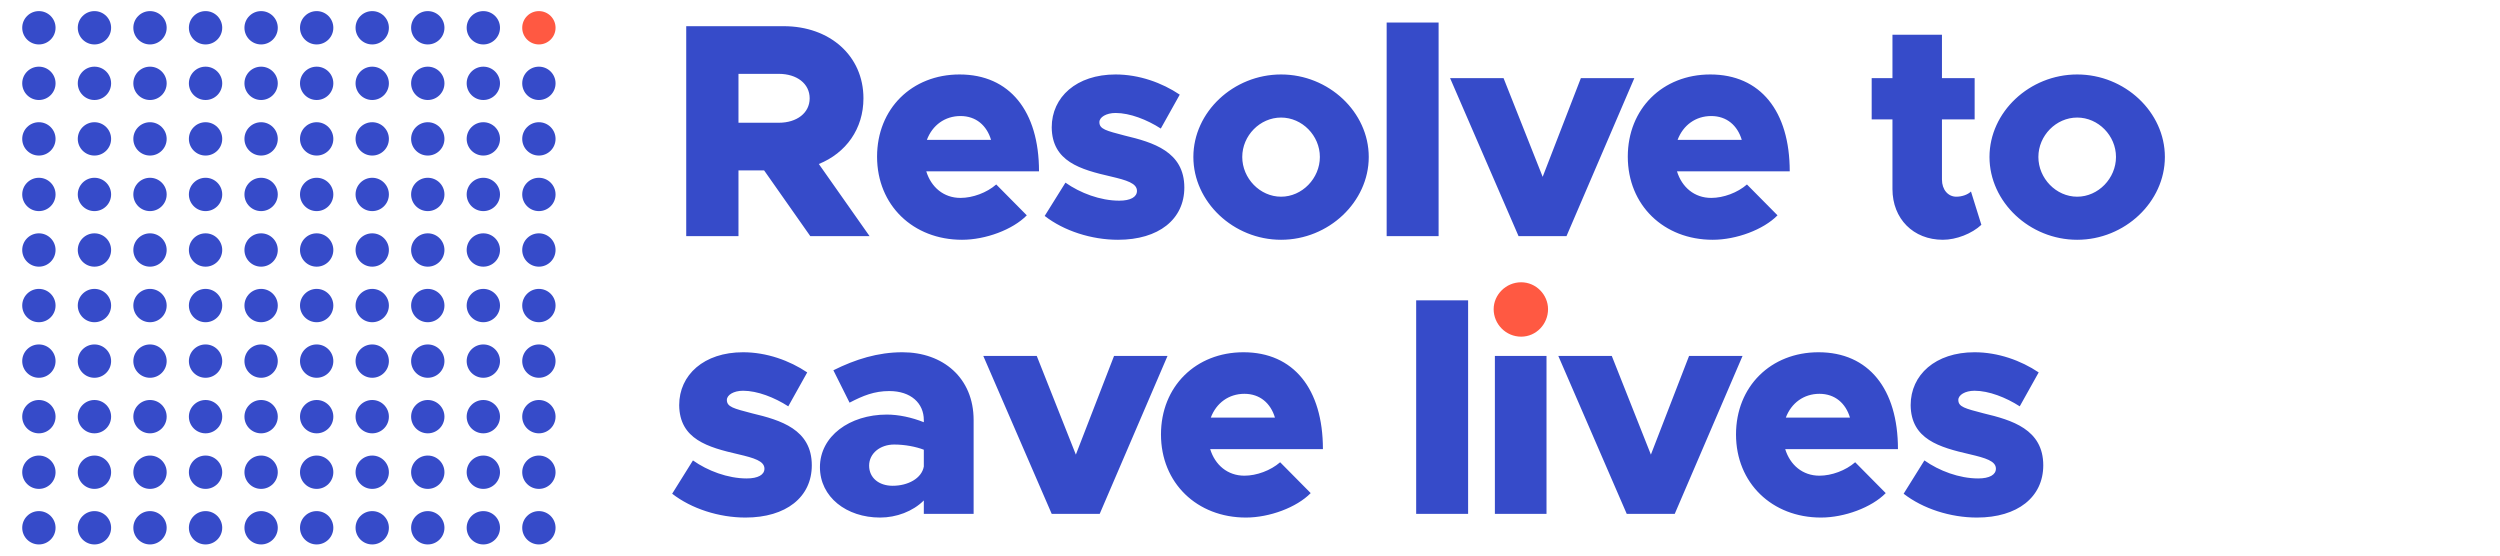 <?xml version="1.0" encoding="UTF-8"?>
<svg width="225px" height="50px" viewBox="0 0 225 50" version="1.1" xmlns="http://www.w3.org/2000/svg" xmlns:xlink="http://www.w3.org/1999/xlink">
    <!-- Generator: Sketch 52 (66869) - http://www.bohemiancoding.com/sketch -->
    <title>100 circles</title>
    <desc>Created with Sketch.</desc>
    <g id="100-circles" stroke="none" stroke-width="1" fill="none" fill-rule="evenodd">
        <circle id="Oval" fill="#364BC9" cx="3.5" cy="2.5" r="1.5"></circle>
        <circle id="Oval" fill="#364BC9" cx="8.5" cy="2.5" r="1.5"></circle>
        <circle id="Oval" fill="#364BC9" cx="13.5" cy="2.5" r="1.5"></circle>
        <circle id="Oval" fill="#364BC9" cx="18.5" cy="2.5" r="1.5"></circle>
        <circle id="Oval" fill="#364BC9" cx="23.5" cy="2.5" r="1.5"></circle>
        <circle id="Oval" fill="#364BC9" cx="28.5" cy="2.5" r="1.5"></circle>
        <circle id="Oval" fill="#364BC9" cx="33.5" cy="2.5" r="1.5"></circle>
        <circle id="Oval" fill="#364BC9" cx="38.5" cy="2.5" r="1.5"></circle>
        <circle id="Oval" fill="#364BC9" cx="43.5" cy="2.5" r="1.5"></circle>
        <circle id="Oval" fill="#FF5942" cx="48.5" cy="2.5" r="1.5"></circle>
        <circle id="Oval" fill="#364BC9" cx="3.5" cy="7.5" r="1.5"></circle>
        <circle id="Oval" fill="#364BC9" cx="8.5" cy="7.5" r="1.5"></circle>
        <circle id="Oval" fill="#364BC9" cx="13.5" cy="7.5" r="1.5"></circle>
        <circle id="Oval" fill="#364BC9" cx="18.5" cy="7.5" r="1.5"></circle>
        <circle id="Oval" fill="#364BC9" cx="23.5" cy="7.5" r="1.5"></circle>
        <circle id="Oval" fill="#364BC9" cx="28.5" cy="7.5" r="1.5"></circle>
        <circle id="Oval" fill="#364BC9" cx="33.5" cy="7.5" r="1.5"></circle>
        <circle id="Oval" fill="#364BC9" cx="38.5" cy="7.5" r="1.5"></circle>
        <circle id="Oval" fill="#364BC9" cx="43.5" cy="7.5" r="1.5"></circle>
        <circle id="Oval" fill="#364BC9" cx="48.5" cy="7.5" r="1.5"></circle>
        <circle id="Oval" fill="#364BC9" cx="3.5" cy="12.5" r="1.5"></circle>
        <circle id="Oval" fill="#364BC9" cx="8.5" cy="12.5" r="1.5"></circle>
        <circle id="Oval" fill="#364BC9" cx="13.5" cy="12.5" r="1.5"></circle>
        <circle id="Oval" fill="#364BC9" cx="18.5" cy="12.5" r="1.5"></circle>
        <circle id="Oval" fill="#364BC9" cx="23.5" cy="12.5" r="1.5"></circle>
        <circle id="Oval" fill="#364BC9" cx="28.5" cy="12.5" r="1.5"></circle>
        <circle id="Oval" fill="#364BC9" cx="33.5" cy="12.5" r="1.5"></circle>
        <circle id="Oval" fill="#364BC9" cx="38.5" cy="12.5" r="1.5"></circle>
        <circle id="Oval" fill="#364BC9" cx="43.5" cy="12.5" r="1.5"></circle>
        <circle id="Oval" fill="#364BC9" cx="48.5" cy="12.5" r="1.5"></circle>
        <circle id="Oval" fill="#364BC9" cx="3.5" cy="17.5" r="1.5"></circle>
        <circle id="Oval" fill="#364BC9" cx="8.5" cy="17.5" r="1.5"></circle>
        <circle id="Oval" fill="#364BC9" cx="13.5" cy="17.5" r="1.5"></circle>
        <circle id="Oval" fill="#364BC9" cx="18.5" cy="17.5" r="1.5"></circle>
        <circle id="Oval" fill="#364BC9" cx="23.5" cy="17.5" r="1.5"></circle>
        <circle id="Oval" fill="#364BC9" cx="28.5" cy="17.5" r="1.5"></circle>
        <circle id="Oval" fill="#364BC9" cx="33.5" cy="17.5" r="1.5"></circle>
        <circle id="Oval" fill="#364BC9" cx="38.5" cy="17.5" r="1.5"></circle>
        <circle id="Oval" fill="#364BC9" cx="43.5" cy="17.5" r="1.5"></circle>
        <circle id="Oval" fill="#364BC9" cx="48.5" cy="17.5" r="1.5"></circle>
        <circle id="Oval" fill="#364BC9" cx="3.5" cy="22.5" r="1.5"></circle>
        <circle id="Oval" fill="#364BC9" cx="8.5" cy="22.5" r="1.5"></circle>
        <circle id="Oval" fill="#364BC9" cx="13.5" cy="22.5" r="1.5"></circle>
        <circle id="Oval" fill="#364BC9" cx="18.5" cy="22.5" r="1.5"></circle>
        <circle id="Oval" fill="#364BC9" cx="23.5" cy="22.5" r="1.5"></circle>
        <circle id="Oval" fill="#364BC9" cx="28.5" cy="22.5" r="1.5"></circle>
        <circle id="Oval" fill="#364BC9" cx="33.5" cy="22.5" r="1.5"></circle>
        <circle id="Oval" fill="#364BC9" cx="38.5" cy="22.5" r="1.5"></circle>
        <circle id="Oval" fill="#364BC9" cx="43.5" cy="22.5" r="1.5"></circle>
        <circle id="Oval" fill="#364BC9" cx="48.5" cy="22.5" r="1.5"></circle>
        <circle id="Oval" fill="#364BC9" cx="3.5" cy="27.5" r="1.5"></circle>
        <circle id="Oval" fill="#364BC9" cx="8.5" cy="27.5" r="1.5"></circle>
        <circle id="Oval" fill="#364BC9" cx="13.5" cy="27.5" r="1.5"></circle>
        <circle id="Oval" fill="#364BC9" cx="18.5" cy="27.5" r="1.5"></circle>
        <circle id="Oval" fill="#364BC9" cx="23.5" cy="27.5" r="1.5"></circle>
        <circle id="Oval" fill="#364BC9" cx="28.5" cy="27.5" r="1.5"></circle>
        <circle id="Oval" fill="#364BC9" cx="33.5" cy="27.5" r="1.5"></circle>
        <circle id="Oval" fill="#364BC9" cx="38.5" cy="27.5" r="1.5"></circle>
        <circle id="Oval" fill="#364BC9" cx="43.5" cy="27.5" r="1.5"></circle>
        <circle id="Oval" fill="#364BC9" cx="48.5" cy="27.5" r="1.5"></circle>
        <circle id="Oval" fill="#364BC9" cx="3.5" cy="32.5" r="1.5"></circle>
        <circle id="Oval" fill="#364BC9" cx="8.5" cy="32.5" r="1.5"></circle>
        <circle id="Oval" fill="#364BC9" cx="13.5" cy="32.5" r="1.5"></circle>
        <circle id="Oval" fill="#364BC9" cx="18.5" cy="32.5" r="1.5"></circle>
        <circle id="Oval" fill="#364BC9" cx="23.5" cy="32.5" r="1.5"></circle>
        <circle id="Oval" fill="#364BC9" cx="28.5" cy="32.5" r="1.5"></circle>
        <circle id="Oval" fill="#364BC9" cx="33.5" cy="32.5" r="1.5"></circle>
        <circle id="Oval" fill="#364BC9" cx="38.5" cy="32.5" r="1.5"></circle>
        <circle id="Oval" fill="#364BC9" cx="43.5" cy="32.5" r="1.5"></circle>
        <circle id="Oval" fill="#364BC9" cx="48.5" cy="32.5" r="1.5"></circle>
        <circle id="Oval" fill="#364BC9" cx="3.5" cy="37.5" r="1.5"></circle>
        <circle id="Oval" fill="#364BC9" cx="8.5" cy="37.5" r="1.5"></circle>
        <circle id="Oval" fill="#364BC9" cx="13.5" cy="37.5" r="1.5"></circle>
        <circle id="Oval" fill="#364BC9" cx="18.5" cy="37.5" r="1.5"></circle>
        <circle id="Oval" fill="#364BC9" cx="23.5" cy="37.5" r="1.5"></circle>
        <circle id="Oval" fill="#364BC9" cx="28.5" cy="37.5" r="1.5"></circle>
        <circle id="Oval" fill="#364BC9" cx="33.5" cy="37.5" r="1.5"></circle>
        <circle id="Oval" fill="#364BC9" cx="38.5" cy="37.5" r="1.5"></circle>
        <circle id="Oval" fill="#364BC9" cx="43.5" cy="37.5" r="1.5"></circle>
        <circle id="Oval" fill="#364BC9" cx="48.5" cy="37.5" r="1.5"></circle>
        <circle id="Oval" fill="#364BC9" cx="3.5" cy="42.5" r="1.5"></circle>
        <circle id="Oval" fill="#364BC9" cx="8.5" cy="42.5" r="1.5"></circle>
        <circle id="Oval" fill="#364BC9" cx="13.5" cy="42.5" r="1.5"></circle>
        <circle id="Oval" fill="#364BC9" cx="18.5" cy="42.5" r="1.5"></circle>
        <circle id="Oval" fill="#364BC9" cx="23.5" cy="42.5" r="1.5"></circle>
        <circle id="Oval" fill="#364BC9" cx="28.5" cy="42.5" r="1.5"></circle>
        <circle id="Oval" fill="#364BC9" cx="33.5" cy="42.5" r="1.5"></circle>
        <circle id="Oval" fill="#364BC9" cx="38.5" cy="42.5" r="1.5"></circle>
        <circle id="Oval" fill="#364BC9" cx="43.5" cy="42.5" r="1.5"></circle>
        <circle id="Oval" fill="#364BC9" cx="48.5" cy="42.5" r="1.5"></circle>
        <circle id="Oval" fill="#364BC9" cx="3.5" cy="47.5" r="1.5"></circle>
        <circle id="Oval" fill="#364BC9" cx="8.5" cy="47.5" r="1.5"></circle>
        <circle id="Oval" fill="#364BC9" cx="13.5" cy="47.5" r="1.5"></circle>
        <circle id="Oval" fill="#364BC9" cx="18.5" cy="47.5" r="1.5"></circle>
        <circle id="Oval" fill="#364BC9" cx="23.5" cy="47.5" r="1.5"></circle>
        <circle id="Oval" fill="#364BC9" cx="28.5" cy="47.5" r="1.5"></circle>
        <circle id="Oval" fill="#364BC9" cx="33.5" cy="47.5" r="1.5"></circle>
        <circle id="Oval" fill="#364BC9" cx="38.5" cy="47.5" r="1.5"></circle>
        <circle id="Oval" fill="#364BC9" cx="43.5" cy="47.5" r="1.5"></circle>
        <circle id="Oval" fill="#364BC9" cx="48.5" cy="47.5" r="1.5"></circle>
        <path d="M78.26,21.25 L72.925,21.25 L68.772,15.338 L66.463,15.338 L66.463,21.25 L61.76,21.25 L61.76,2.357 L70.532,2.357 C74.685,2.357 77.71,5.025 77.71,8.848 C77.71,11.598 76.142,13.77 73.695,14.76 L78.26,21.25 Z M66.463,6.647 L66.463,11.047 L70.093,11.047 C71.715,11.047 72.87,10.168 72.87,8.848 C72.87,7.527 71.715,6.647 70.093,6.647 L66.463,6.647 Z M86.444,17.812 C87.544,17.812 88.809,17.345 89.661,16.602 L92.411,19.38 C91.146,20.672 88.699,21.58 86.581,21.58 C82.181,21.58 78.936,18.473 78.936,14.1 C78.936,9.783 82.071,6.702 86.361,6.702 C90.871,6.702 93.511,10.002 93.511,15.42 L83.364,15.42 C83.804,16.85 84.931,17.812 86.444,17.812 Z M86.444,10.443 C85.041,10.443 83.914,11.268 83.419,12.588 L89.194,12.588 C88.809,11.295 87.846,10.443 86.444,10.443 Z M100.622,21.58 C98.23,21.58 95.755,20.782 94.022,19.435 L95.892,16.438 C97.212,17.372 99.027,18.06 100.732,18.06 C101.75,18.06 102.327,17.73 102.327,17.18 C102.327,16.492 101.392,16.218 99.99,15.887 C97.24,15.255 94.682,14.54 94.655,11.46 C94.655,8.738 96.882,6.702 100.402,6.702 C102.52,6.702 104.582,7.445 106.177,8.518 L104.472,11.57 C103.235,10.773 101.695,10.168 100.402,10.168 C99.55,10.168 98.945,10.553 98.945,10.992 C98.945,11.625 99.55,11.762 101.227,12.203 C103.757,12.807 106.59,13.633 106.59,16.878 C106.59,19.738 104.28,21.58 100.622,21.58 Z M115.296,21.58 C111.006,21.58 107.403,18.17 107.403,14.127 C107.403,10.085 111.006,6.702 115.296,6.702 C119.586,6.702 123.188,10.085 123.188,14.127 C123.188,18.17 119.586,21.58 115.296,21.58 Z M115.296,17.703 C117.193,17.703 118.788,16.052 118.788,14.127 C118.788,12.203 117.193,10.58 115.296,10.58 C113.398,10.58 111.803,12.203 111.803,14.127 C111.803,16.052 113.398,17.703 115.296,17.703 Z M124.799,21.25 L124.799,2.027 L129.474,2.027 L129.474,21.25 L124.799,21.25 Z M136.668,21.25 L130.508,7.032 L135.32,7.032 L138.84,15.915 L142.278,7.032 L147.09,7.032 L140.985,21.25 L136.668,21.25 Z M154.009,17.812 C155.109,17.812 156.374,17.345 157.226,16.602 L159.976,19.38 C158.711,20.672 156.264,21.58 154.146,21.58 C149.746,21.58 146.501,18.473 146.501,14.1 C146.501,9.783 149.636,6.702 153.926,6.702 C158.436,6.702 161.076,10.002 161.076,15.42 L150.929,15.42 C151.369,16.85 152.496,17.812 154.009,17.812 Z M154.009,10.443 C152.606,10.443 151.479,11.268 150.984,12.588 L156.759,12.588 C156.374,11.295 155.411,10.443 154.009,10.443 Z M177.388,17.235 L178.323,20.233 C177.471,21.03 176.068,21.58 174.858,21.58 C172.191,21.58 170.321,19.683 170.321,17.015 L170.321,10.745 L168.451,10.745 L168.451,7.032 L170.321,7.032 L170.321,3.127 L174.776,3.127 L174.776,7.032 L177.718,7.032 L177.718,10.745 L174.776,10.745 L174.776,16.163 C174.776,17.07 175.326,17.703 176.068,17.703 C176.591,17.703 177.113,17.51 177.388,17.235 Z M186.947,21.58 C182.657,21.58 179.054,18.17 179.054,14.127 C179.054,10.085 182.657,6.702 186.947,6.702 C191.237,6.702 194.839,10.085 194.839,14.127 C194.839,18.17 191.237,21.58 186.947,21.58 Z M186.947,17.703 C188.844,17.703 190.439,16.052 190.439,14.127 C190.439,12.203 188.844,10.58 186.947,10.58 C185.049,10.58 183.454,12.203 183.454,14.127 C183.454,16.052 185.049,17.703 186.947,17.703 Z M67.095,46.58 C64.703,46.58 62.227,45.782 60.495,44.435 L62.365,41.438 C63.685,42.373 65.5,43.06 67.205,43.06 C68.222,43.06 68.8,42.73 68.8,42.18 C68.8,41.492 67.865,41.218 66.463,40.888 C63.712,40.255 61.155,39.54 61.127,36.46 C61.127,33.737 63.355,31.703 66.875,31.703 C68.993,31.703 71.055,32.445 72.65,33.517 L70.945,36.57 C69.707,35.773 68.168,35.167 66.875,35.167 C66.022,35.167 65.418,35.553 65.418,35.992 C65.418,36.625 66.022,36.763 67.7,37.203 C70.23,37.807 73.062,38.633 73.062,41.877 C73.062,44.737 70.752,46.58 67.095,46.58 Z M81.219,31.703 C84.876,31.703 87.626,34.013 87.626,37.807 L87.626,46.25 L83.144,46.25 L83.144,45.04 C82.154,46.03 80.669,46.58 79.211,46.58 C76.186,46.58 73.794,44.737 73.794,42.042 C73.794,39.265 76.461,37.312 79.816,37.312 C80.861,37.312 82.044,37.56 83.144,38 L83.144,37.807 C83.144,36.295 81.989,35.195 80.036,35.195 C78.689,35.195 77.671,35.608 76.461,36.24 L75.004,33.325 C76.984,32.335 79.019,31.703 81.219,31.703 Z M80.339,43.72 C81.714,43.72 82.951,43.06 83.144,41.987 L83.144,40.475 C82.429,40.2 81.439,40.008 80.476,40.008 C79.211,40.008 78.221,40.805 78.221,41.905 C78.221,43.005 79.101,43.72 80.339,43.72 Z M94.655,46.25 L88.495,32.032 L93.307,32.032 L96.827,40.915 L100.265,32.032 L105.077,32.032 L98.972,46.25 L94.655,46.25 Z M111.996,42.812 C113.096,42.812 114.361,42.345 115.213,41.602 L117.963,44.38 C116.698,45.672 114.251,46.58 112.133,46.58 C107.733,46.58 104.488,43.472 104.488,39.1 C104.488,34.782 107.623,31.703 111.913,31.703 C116.423,31.703 119.063,35.002 119.063,40.42 L108.916,40.42 C109.356,41.85 110.483,42.812 111.996,42.812 Z M111.996,35.443 C110.593,35.443 109.466,36.267 108.971,37.587 L114.746,37.587 C114.361,36.295 113.398,35.443 111.996,35.443 Z M127.455,46.25 L127.455,27.027 L132.13,27.027 L132.13,46.25 L127.455,46.25 Z M134.539,46.25 L134.539,32.032 L139.186,32.032 L139.186,46.25 L134.539,46.25 Z M146.407,46.25 L140.247,32.032 L145.06,32.032 L148.58,40.915 L152.017,32.032 L156.83,32.032 L150.725,46.25 L146.407,46.25 Z M163.748,42.812 C164.848,42.812 166.113,42.345 166.966,41.602 L169.716,44.38 C168.451,45.672 166.003,46.58 163.886,46.58 C159.486,46.58 156.241,43.472 156.241,39.1 C156.241,34.782 159.376,31.703 163.666,31.703 C168.176,31.703 170.816,35.002 170.816,40.42 L160.668,40.42 C161.108,41.85 162.236,42.812 163.748,42.812 Z M163.748,35.443 C162.346,35.443 161.218,36.267 160.723,37.587 L166.498,37.587 C166.113,36.295 165.151,35.443 163.748,35.443 Z M177.927,46.58 C175.534,46.58 173.059,45.782 171.327,44.435 L173.197,41.438 C174.517,42.373 176.332,43.06 178.037,43.06 C179.054,43.06 179.632,42.73 179.632,42.18 C179.632,41.492 178.697,41.218 177.294,40.888 C174.544,40.255 171.987,39.54 171.959,36.46 C171.959,33.737 174.187,31.703 177.707,31.703 C179.824,31.703 181.887,32.445 183.482,33.517 L181.777,36.57 C180.539,35.773 178.999,35.167 177.707,35.167 C176.854,35.167 176.249,35.553 176.249,35.992 C176.249,36.625 176.854,36.763 178.532,37.203 C181.062,37.807 183.894,38.633 183.894,41.877 C183.894,44.737 181.584,46.58 177.927,46.58 Z" id="Resolve-to-save-live" fill="#364BC9"></path>
        <path d="M136.904,30.3 C135.529,30.3 134.429,29.172 134.429,27.825 C134.429,26.532 135.529,25.405 136.904,25.405 C138.251,25.405 139.324,26.532 139.324,27.825 C139.324,29.172 138.251,30.3 136.904,30.3 Z" id="Path" fill="#FF5942"></path>
    </g>
</svg>
